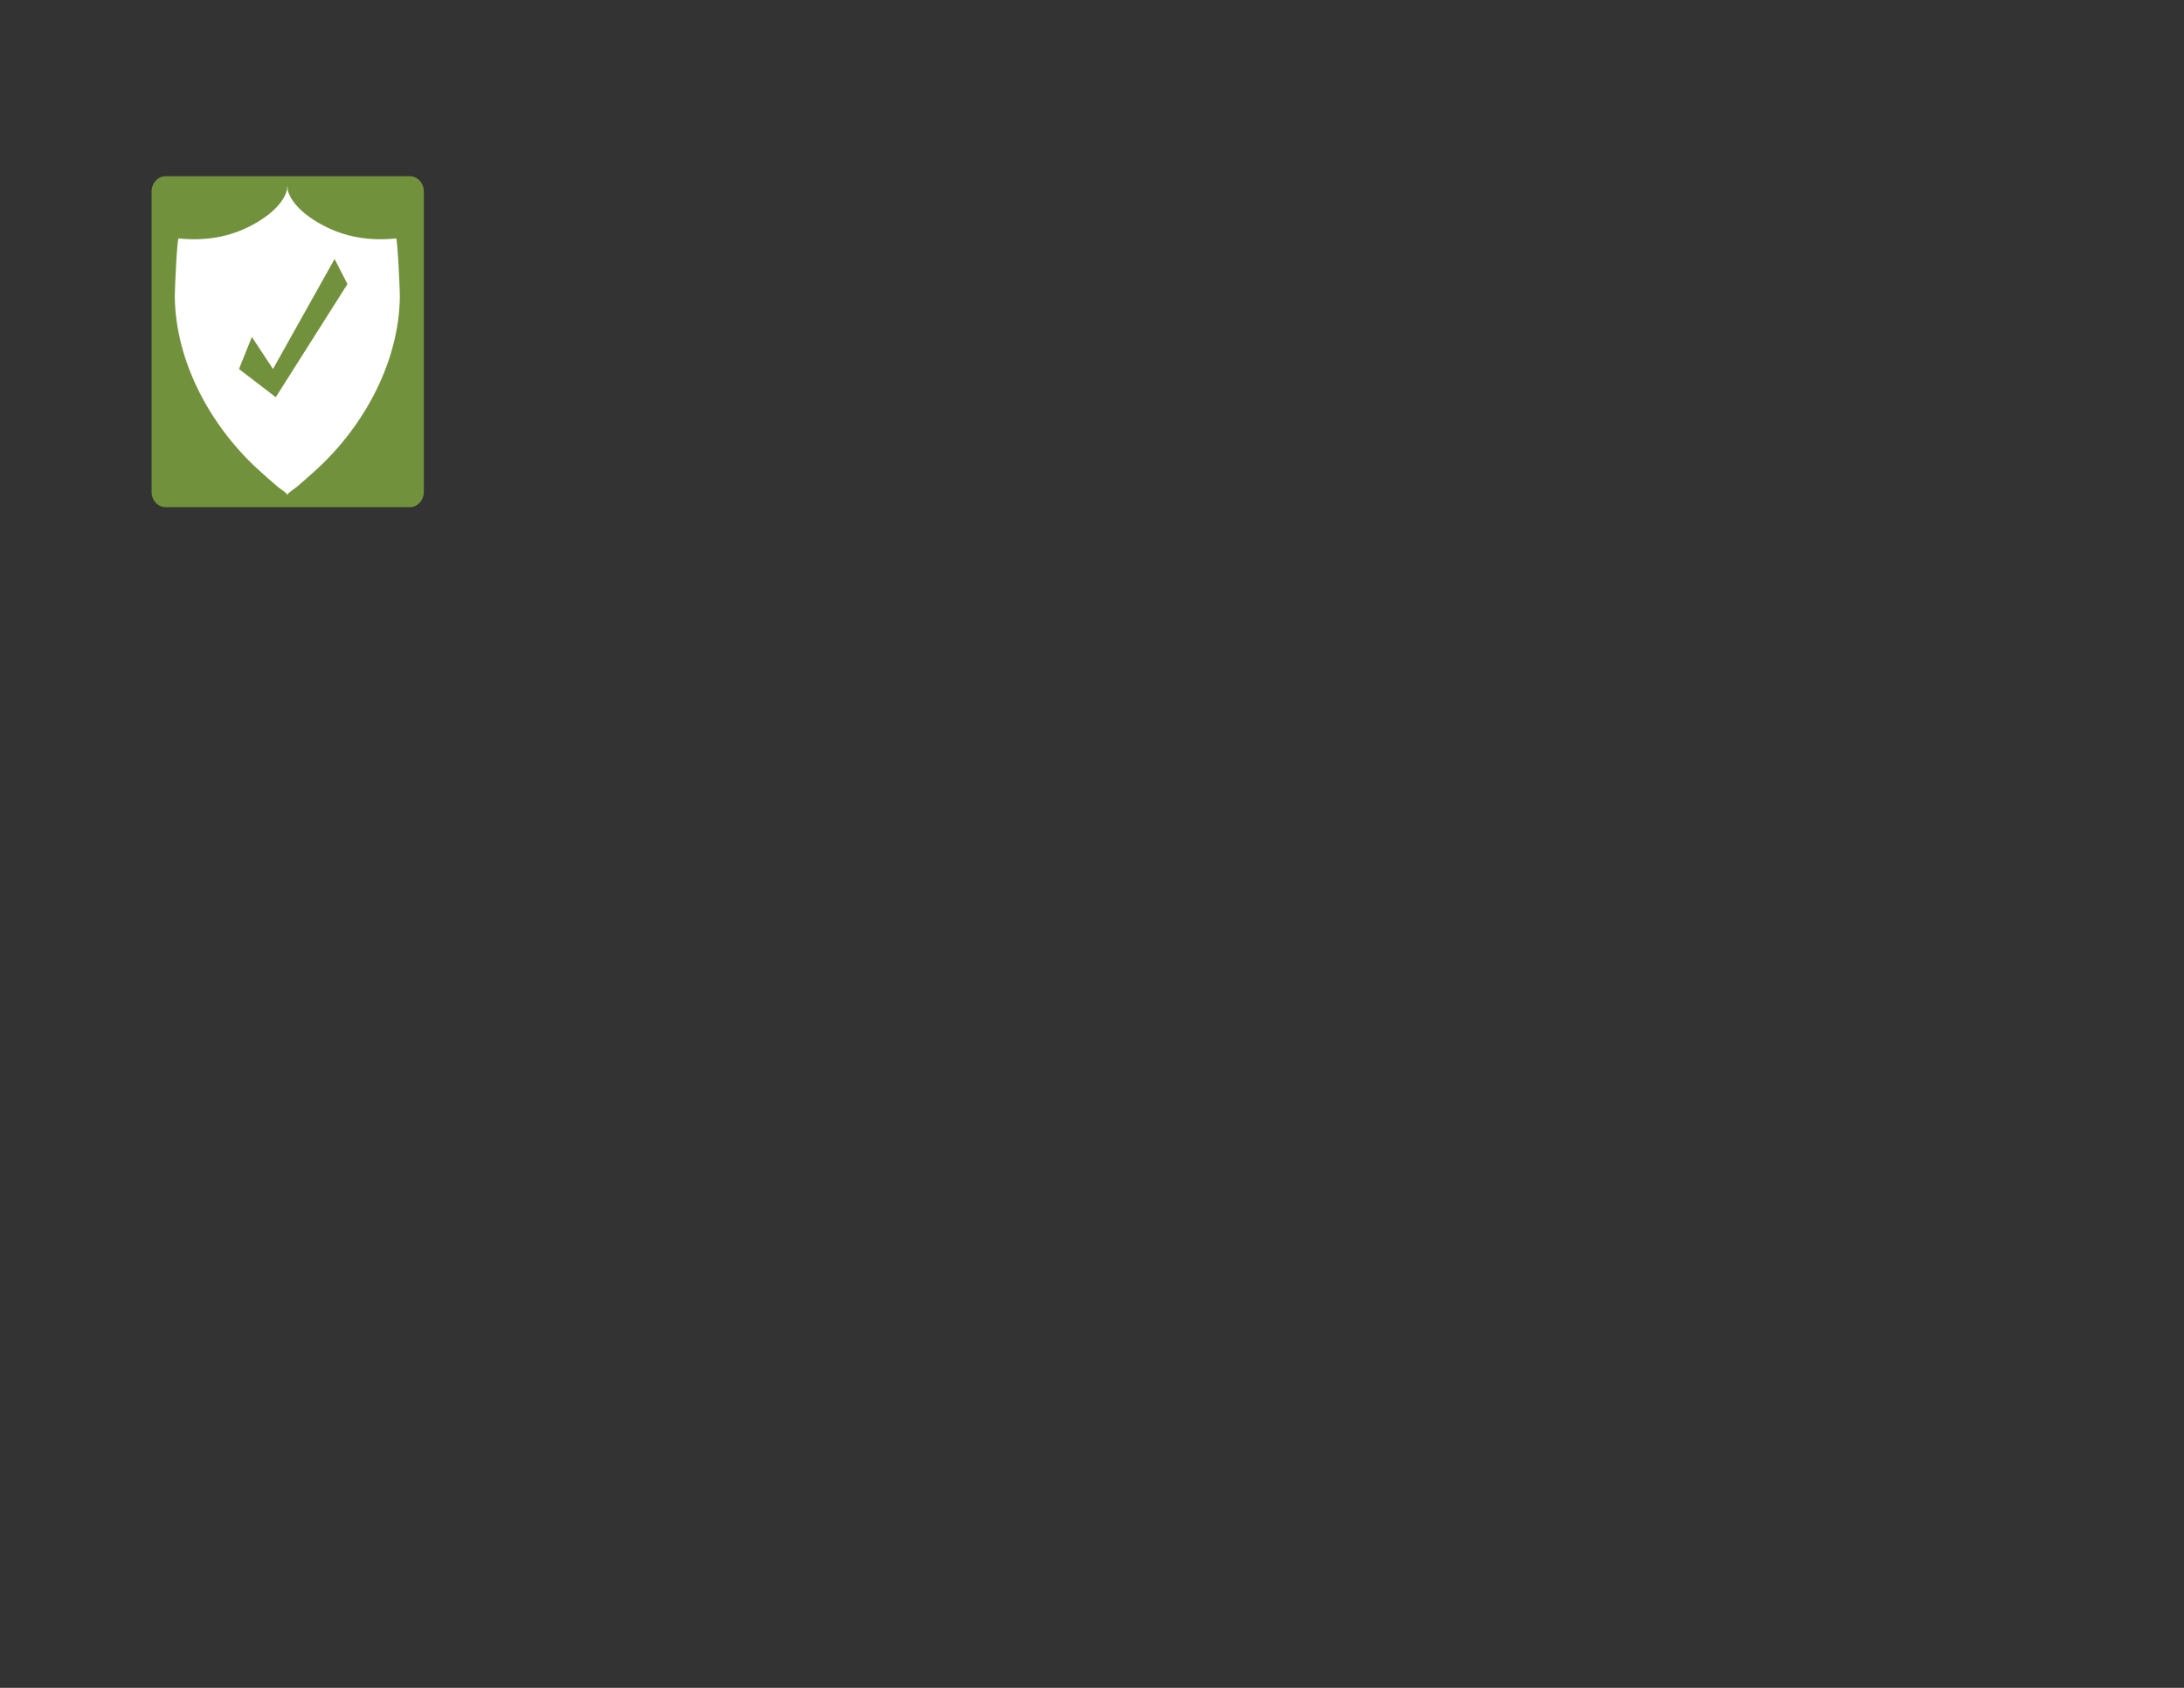 <?xml version="1.0" encoding="utf-8"?>
<!-- Generator: Adobe Illustrator 15.0.0, SVG Export Plug-In . SVG Version: 6.00 Build 0)  -->
<!DOCTYPE svg PUBLIC "-//W3C//DTD SVG 1.1//EN" "http://www.w3.org/Graphics/SVG/1.1/DTD/svg11.dtd">
<svg version="1.1" xmlns="http://www.w3.org/2000/svg" xmlns:xlink="http://www.w3.org/1999/xlink" x="0px" y="0px" width="792px"
	 height="612px" viewBox="0 0 792 612" enable-background="new 0 0 792 612" xml:space="preserve">
<rect x="0" y="0" width="792" height="612" fill="#333333" stroke="none"/>
<g id="back">
</g>
<g id="Layer_1">
	<path fill="#72913C" d="M153.706,69.49c0-3.089-2.273-5.594-5.078-5.594H60.04c-2.804,0-5.078,2.505-5.078,5.594v108.818
		c0,3.09,2.274,5.594,5.078,5.594h88.588c2.805,0,5.078-2.504,5.078-5.594V69.49z"/>
	<g>
		<path fill="#FFFFFF" d="M104.309,67.14c0,0,0,0.099,0,0.261C104.315,67.234,104.309,67.14,104.309,67.14z"/>
		<path fill="#FFFFFF" d="M143.612,86.458c-9.433,0.968-18.418-0.381-26.809-4.926c-9.338-5.06-11.834-10.115-12.495-12.673
			c0-0.691,0-1.185,0-1.457c-0.007,0.206-0.034,0.526-0.116,0.949c-0.083-0.423-0.109-0.744-0.116-0.949c0,0.272,0,0.765,0,1.457
			c-0.661,2.558-3.156,7.614-12.495,12.673c-8.39,4.545-17.376,5.895-26.809,4.926c-0.581-0.06-1.407,19.179-1.391,20.934
			c0.218,23.589,12.781,46.718,29.829,62.481c2.479,2.292,5.028,4.512,7.593,6.708c0.318,0.273,2.536,1.756,3.269,2.558
			c0,0.248,0,0.386,0,0.386c0-0.062,0.045-0.147,0.12-0.245c0.074,0.098,0.12,0.183,0.12,0.245c0,0,0-0.139,0-0.386
			c0.733-0.802,2.95-2.285,3.269-2.558c2.565-2.196,5.114-4.416,7.593-6.708c17.048-15.763,29.611-38.892,29.829-62.481
			C145.019,105.636,144.193,86.398,143.612,86.458z"/>
		<path fill="#FFFFFF" d="M104.077,67.401c0-0.163,0-0.261,0-0.261S104.07,67.234,104.077,67.401z"/>
	</g>
	<polygon fill="#72913C" points="86.667,133.798 91.333,122.177 99,133.798 121.333,93.909 126,102.992 100,144.025 	"/>
</g>
<g id="text">
</g>
</svg>
